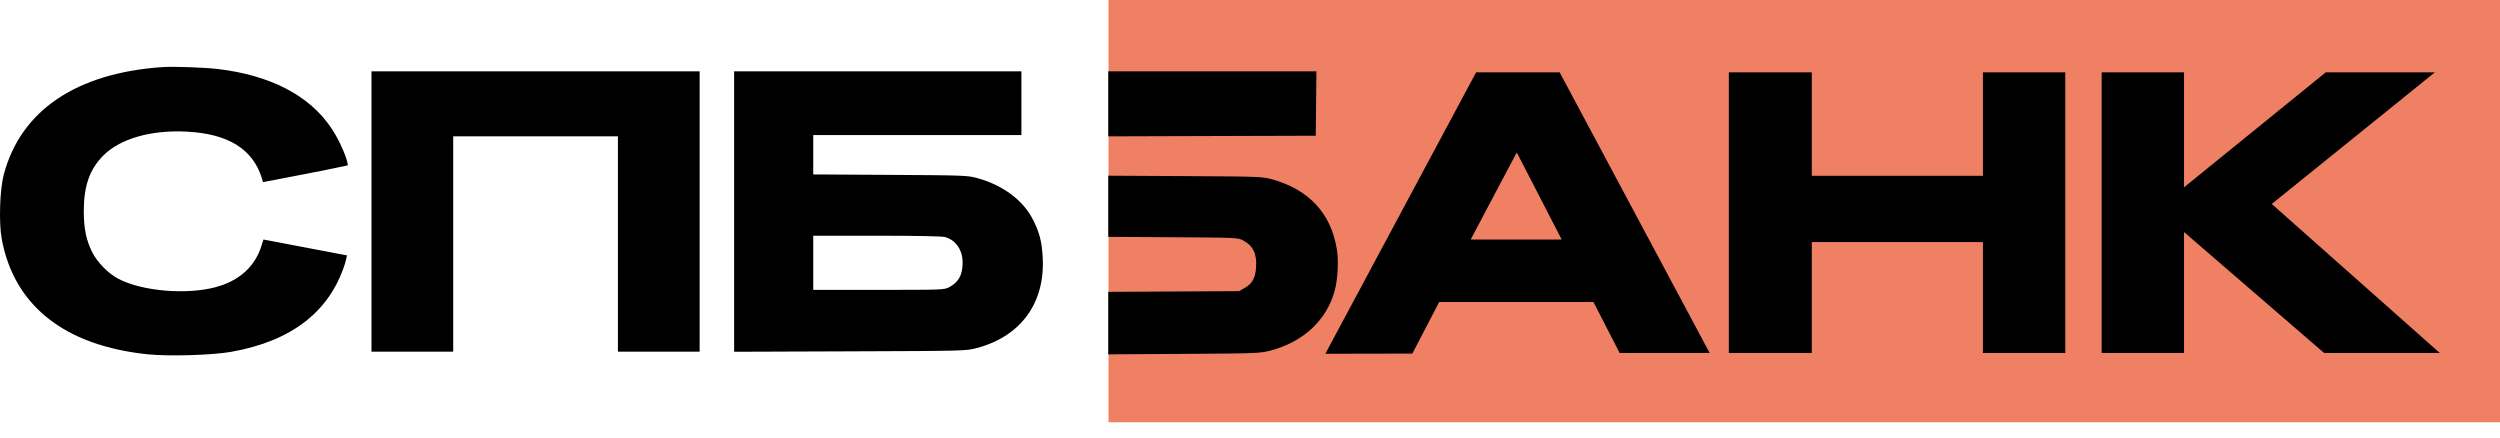 <svg xmlns="http://www.w3.org/2000/svg" viewBox="0 0 160 28">
	<path fill="#F08064" d="M70.945 0h89.055v27.023H70.945z"/>
	<path fill="#000" d="M10.454 4.29C4.894 4.657 1.328 7.064.238 11.185c-.253.959-.319 3.067-.128 4.105.789 4.277 4.029 6.836 9.35 7.386 1.344.139 4.125.056 5.339-.159 3.852-.683 6.279-2.554 7.266-5.601.095-.294.138-.571.138-.571l-5.341-1.016s-.052.15-.111.348c-.409 1.374-1.435 2.305-2.987 2.711-1.881.491-4.711.24-6.199-.551-.651-.346-1.351-1.062-1.669-1.707-.388-.786-.533-1.502-.533-2.634-0-1.598.378-2.67 1.251-3.545C7.694 8.869 9.681 8.303 11.975 8.425c2.615.139 4.184 1.104 4.771 2.937.083.26.081.295.081.295 1.808-.345 3.618-.689 5.419-1.069 0 0 .033-.03-.034-.273-.167-.605-.585-1.485-1.003-2.11-1.399-2.097-3.921-3.404-7.322-3.795-.811-.093-2.785-.162-3.432-.119ZM23.775 22.506h5.23V8.726h10.542V22.506h5.23V4.567H23.775V22.506Zm23.209.007 7.416-.027c7.387-.027 7.419-.028 8.111-.21 2.824-.745 4.386-2.893 4.221-5.803-.058-1.016-.19-1.541-.596-2.365-.625-1.27-1.927-2.253-3.585-2.708-.634-.174-.802-.18-5.577-.208l-4.927-.029V8.644h13.324V4.567H46.984V22.513ZM70.928 8.727l13.28-.042.044-4.118H70.928v4.16ZM84.821 22.64l5.571-.011 1.716-3.302h9.872l1.678 3.267h5.762L99.817 4.628h-5.345L84.821 22.64Zm25.824-.047h5.311v-7.099h10.951v7.099h5.271V4.628h-5.271v6.625h-10.951V4.628h-5.311V22.593Zm23.862 0h5.271v-7.743l8.969 7.743h7.403l-10.757-9.539 10.44-8.425h-6.984l-9.071 7.359V4.628h-5.271V22.593Zm-34.559-7.262h-5.824l2.949-5.575 2.875 5.575Zm-29.02-.173 4.147.025c4.105.025 4.151.027 4.487.206.644.344.889.859.826 1.739-.048.673-.247 1.026-.733 1.304l-.351.201-4.188.023-4.188.023v3.999l4.842-.03c4.687-.029 4.864-.036 5.537-.211 2.123-.553 3.636-1.978 4.128-3.886.182-.708.24-1.855.128-2.567-.362-2.307-1.773-3.844-4.133-4.503-.638-.178-.774-.183-5.577-.21l-4.924-.027v3.913Zm-10.442.013c.68.188 1.124.834 1.121 1.627-.003.8-.249 1.256-.853 1.578-.322.172-.39.175-4.495.175h-4.212v-3.465h4.067c2.546 0 4.181.032 4.371.085Z"/>
</svg>